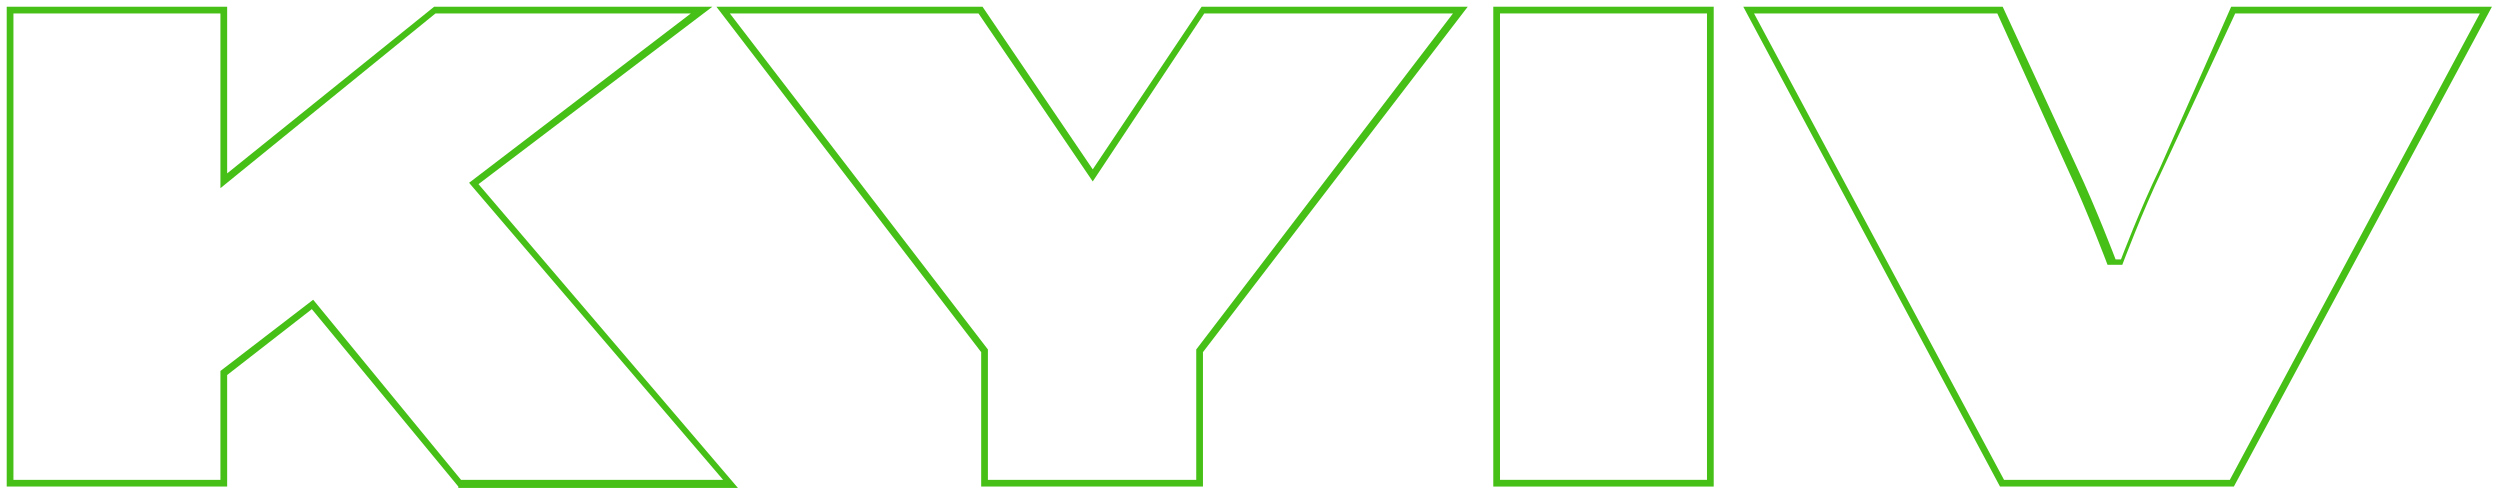 <?xml version="1.0" encoding="utf-8"?>
<!-- Generator: Adobe Illustrator 22.1.0, SVG Export Plug-In . SVG Version: 6.00 Build 0)  -->
<svg version="1.1" id="Layer_1" xmlns="http://www.w3.org/2000/svg" xmlns:xlink="http://www.w3.org/1999/xlink" x="0px" y="0px"
	 viewBox="0 0 186 37" style="enable-background:new 0 0 186 37;" xml:space="preserve">
<g>
	<path d="M34.1,36.2L23.2,23l-6.3,4.9v8.3H0.5V0.5h16.4v12.4L32.3,0.5h20.7L35.6,13.7l19.3,22.6H34.1z M53.8,35.7L34.9,13.6L51.4,1
		h-19L16.4,14V1H1v34.7h15.4v-8.1l6.9-5.3l11,13.4H53.8z" fill="#46c016"/>
	<path d="M89.5,36.2H73V26.2L53.3,0.5h19.8l8.2,12.1l8.1-12.1h19.8L89.5,26.2V36.2z M108.1,1H89.6l-8.3,12.5L72.8,1H54.3l19.2,25
		v9.7H89V26L108.1,1z" fill="#46c016"/>
	<path d="M111.1,36.2V0.5h16.4v35.7H111.1z M127,1h-15.4v34.7H127V1z" fill="#46c016"/>
	<path d="M148.8,36.2L129.7,0.5h19.3l5.5,11.9c1.5,3.2,2.9,6.9,2.9,6.9h0.4c0,0,1.4-3.7,2.9-6.8L166,0.5h19.4l-19.2,35.7H148.8z
		 M184.5,1h-18.2l-5.4,11.6c-1.5,3.1-3,7.1-3,7.1h-1.1c0,0-1.5-4-3-7.2L148.6,1h-18.1l18.6,34.7h16.8L184.5,1z" fill="#46c016"/>
</g>
</svg>
